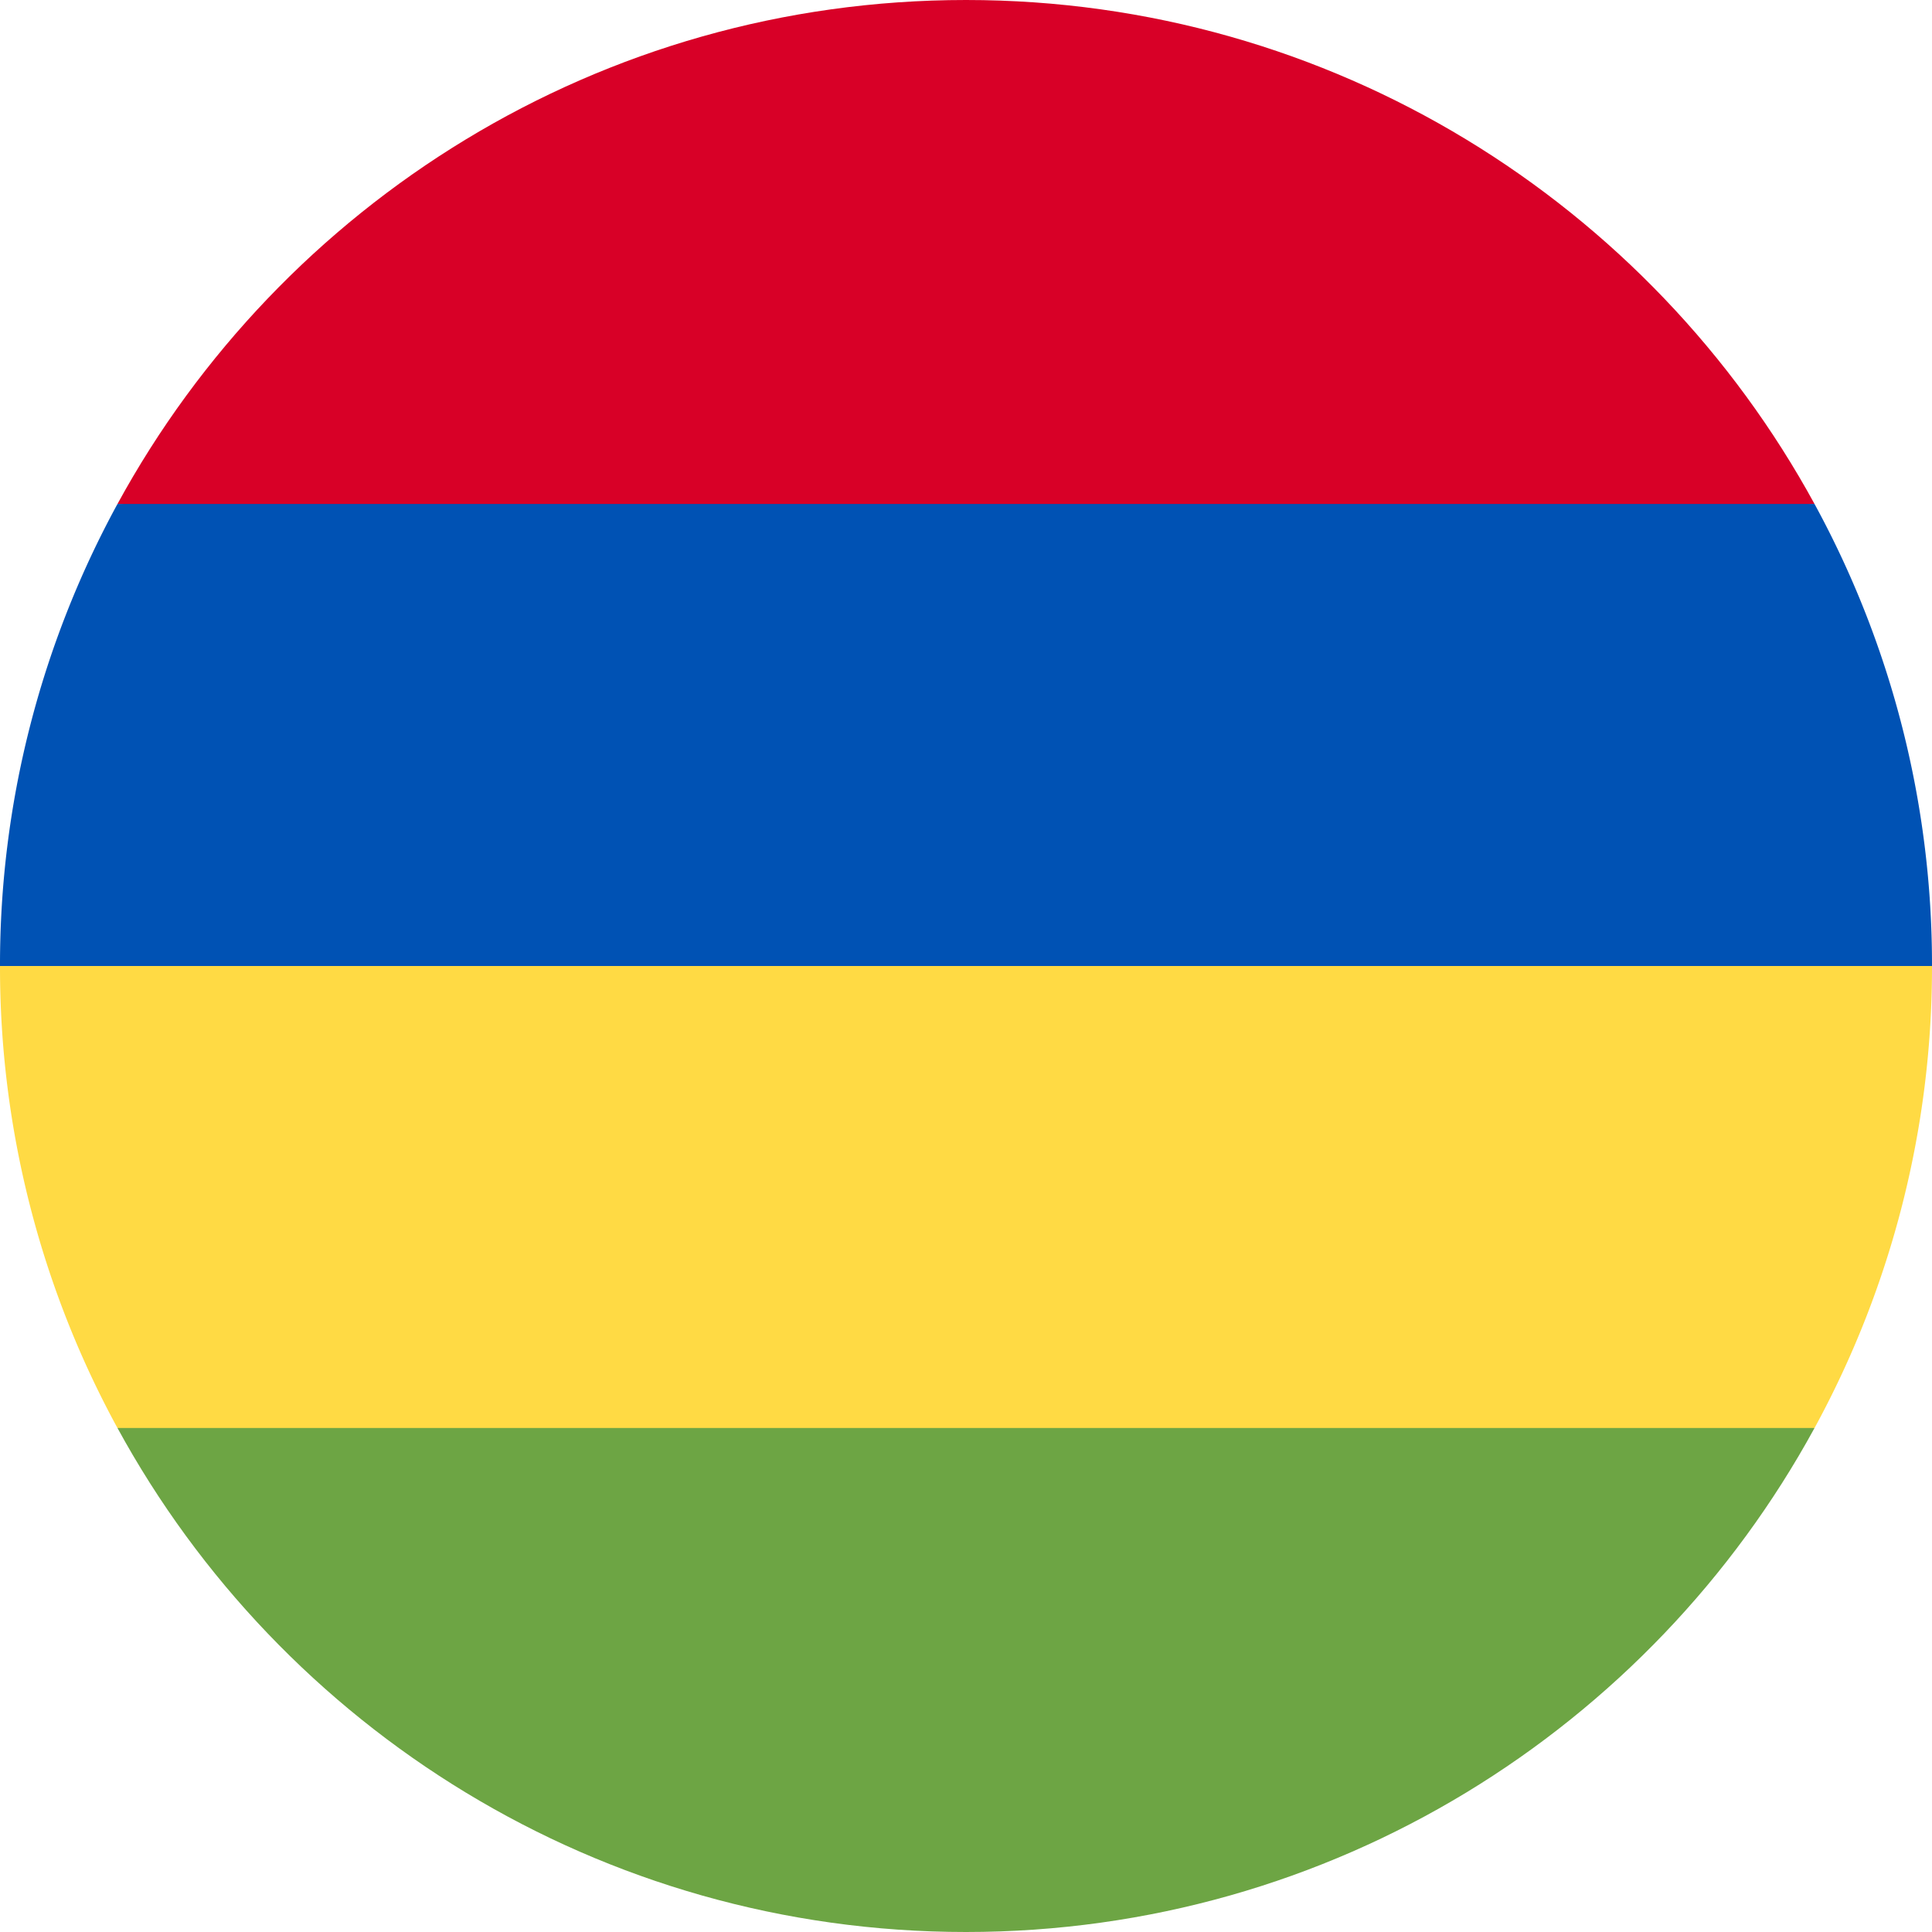 <svg xmlns="http://www.w3.org/2000/svg" width="50" height="50" fill="none" viewBox="0 0 50 50">
  <g clip-path="url(#a)">
    <path fill="#D80027" d="M3.04 13.043 25 15.217l21.96-2.174C42.72 5.274 34.476 0 25 0S7.28 5.272 3.04 13.043Z"/>
    <path fill="#FFDA44" d="M3.04 36.957 25 39.13l21.96-2.174A24.889 24.889 0 0 0 50 25l-25-2.174L0 25a24.89 24.89 0 0 0 3.04 11.957Z"/>
    <path fill="#0052B4" d="M3.04 13.043A24.888 24.888 0 0 0 0 25h50a24.89 24.89 0 0 0-3.04-11.957H3.04Z"/>
    <path fill="#6DA544" d="M25 50c9.476 0 17.72-5.272 21.96-13.044H3.04C7.28 44.728 15.524 50 25 50Z"/>
  </g>
  <defs>
    <clipPath id="a">
      <path fill="#fff" d="M0 0h50v50H0z"/>
    </clipPath>
  </defs>
</svg>
